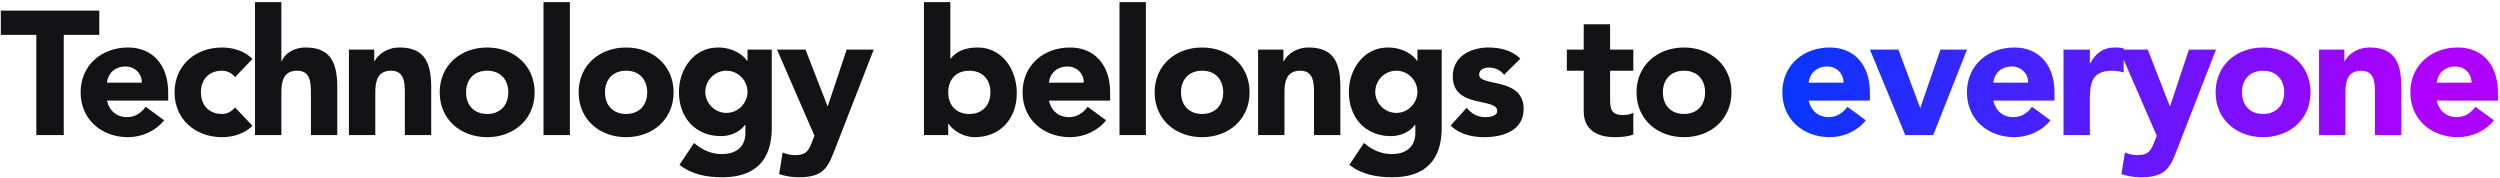 <svg width="981" height="70" viewBox="0 0 981 70" fill="none" xmlns="http://www.w3.org/2000/svg">
<path d="M14.254 53H25.018V13.67H38.956V4.148H0.316V13.67H14.254V53ZM57.164 41.891C55.439 44.237 53.162 45.962 49.781 45.962C45.779 45.962 42.812 43.409 41.984 39.476H65.996V36.233C65.996 25.538 59.924 18.638 50.264 18.638C39.914 18.638 31.634 25.538 31.634 36.233C31.634 46.928 39.914 53.828 50.264 53.828C55.646 53.828 61.097 51.413 64.409 47.204L57.164 41.891ZM41.984 32.438C42.26 29.195 44.744 26.09 49.298 26.09C53.024 26.09 55.715 28.988 55.646 32.438H41.984ZM99.062 23.123C95.819 19.811 91.058 18.638 87.125 18.638C76.775 18.638 68.495 25.538 68.495 36.233C68.495 46.928 76.775 53.828 87.125 53.828C91.058 53.828 95.819 52.655 99.062 49.343L92.231 42.167C91.058 43.547 89.402 44.72 87.125 44.72C81.95 44.72 78.845 41.27 78.845 36.233C78.845 31.196 81.95 27.746 87.125 27.746C89.264 27.746 91.196 28.85 92.231 30.299L99.062 23.123ZM100.058 0.836V53H110.408V36.302C110.408 31.955 111.236 27.746 116.618 27.746C121.931 27.746 122 32.714 122 36.578V53H132.35V34.508C132.35 25.538 130.418 18.638 119.93 18.638C114.893 18.638 111.512 21.398 110.546 24.02H110.408V0.836H100.058ZM136.919 53H147.269V36.302C147.269 31.955 148.097 27.746 153.479 27.746C158.792 27.746 158.861 32.714 158.861 36.578V53H169.211V34.508C169.211 25.538 167.279 18.638 156.791 18.638C151.754 18.638 148.373 21.398 146.993 24.02H146.855V19.466H136.919V53ZM172.538 36.233C172.538 46.928 180.818 53.828 191.168 53.828C201.518 53.828 209.798 46.928 209.798 36.233C209.798 25.538 201.518 18.638 191.168 18.638C180.818 18.638 172.538 25.538 172.538 36.233ZM182.888 36.233C182.888 31.196 185.993 27.746 191.168 27.746C196.343 27.746 199.448 31.196 199.448 36.233C199.448 41.27 196.343 44.72 191.168 44.72C185.993 44.72 182.888 41.27 182.888 36.233ZM213.272 53H223.622V0.836H213.272V53ZM227.056 36.233C227.056 46.928 235.336 53.828 245.686 53.828C256.036 53.828 264.316 46.928 264.316 36.233C264.316 25.538 256.036 18.638 245.686 18.638C235.336 18.638 227.056 25.538 227.056 36.233ZM237.406 36.233C237.406 31.196 240.511 27.746 245.686 27.746C250.861 27.746 253.966 31.196 253.966 36.233C253.966 41.27 250.861 44.72 245.686 44.72C240.511 44.72 237.406 41.27 237.406 36.233ZM302.842 19.466H293.32V23.882H293.182C291.595 21.467 287.593 18.638 281.728 18.638C272.206 18.638 266.41 27.194 266.41 36.095C266.41 46.238 272.965 53.414 282.901 53.414C286.006 53.414 290.008 52.241 292.354 48.998H292.492V52.241C292.492 57.002 289.525 60.452 283.246 60.452C279.037 60.452 275.518 58.796 272.344 56.105L266.617 64.661C271.447 68.525 277.519 69.56 283.453 69.56C296.425 69.56 302.842 62.798 302.842 50.171V19.466ZM276.76 36.026C276.76 31.679 280.348 27.746 285.04 27.746C289.732 27.746 293.32 31.679 293.32 36.026C293.32 40.373 289.732 44.306 285.04 44.306C280.348 44.306 276.76 40.373 276.76 36.026ZM342.854 19.466H332.228L324.845 41.615H324.707L316.082 19.466H304.904L319.601 53.276L318.842 55.208C317.393 58.865 316.634 60.866 311.942 60.866C310.217 60.866 308.699 60.521 307.112 59.831L305.732 68.318C308.216 69.146 310.838 69.56 313.46 69.56C323.327 69.56 324.914 65.558 327.674 58.451L342.854 19.466ZM362.558 53H372.08V48.584H372.218C373.805 50.999 377.807 53.828 382.499 53.828C392.435 53.828 398.99 46.652 398.99 36.509C398.99 27.194 393.194 18.638 383.672 18.638C379.394 18.638 375.392 19.811 373.046 23.054H372.908V0.836H362.558V53ZM372.08 36.233C372.08 31.196 375.185 27.746 380.36 27.746C385.535 27.746 388.64 31.196 388.64 36.233C388.64 41.27 385.535 44.72 380.36 44.72C375.185 44.72 372.08 41.27 372.08 36.233ZM426.789 41.891C425.064 44.237 422.787 45.962 419.406 45.962C415.404 45.962 412.437 43.409 411.609 39.476H435.621V36.233C435.621 25.538 429.549 18.638 419.889 18.638C409.539 18.638 401.259 25.538 401.259 36.233C401.259 46.928 409.539 53.828 419.889 53.828C425.271 53.828 430.722 51.413 434.034 47.204L426.789 41.891ZM411.609 32.438C411.885 29.195 414.369 26.09 418.923 26.09C422.649 26.09 425.34 28.988 425.271 32.438H411.609ZM439.293 53H449.643V0.836H439.293V53ZM453.077 36.233C453.077 46.928 461.357 53.828 471.707 53.828C482.057 53.828 490.337 46.928 490.337 36.233C490.337 25.538 482.057 18.638 471.707 18.638C461.357 18.638 453.077 25.538 453.077 36.233ZM463.427 36.233C463.427 31.196 466.532 27.746 471.707 27.746C476.882 27.746 479.987 31.196 479.987 36.233C479.987 41.27 476.882 44.72 471.707 44.72C466.532 44.72 463.427 41.27 463.427 36.233ZM493.673 53H504.023V36.302C504.023 31.955 504.851 27.746 510.233 27.746C515.546 27.746 515.615 32.714 515.615 36.578V53H525.965V34.508C525.965 25.538 524.033 18.638 513.545 18.638C508.508 18.638 505.127 21.398 503.747 24.02H503.609V19.466H493.673V53ZM565.724 19.466H556.202V23.882H556.064C554.477 21.467 550.475 18.638 544.61 18.638C535.088 18.638 529.292 27.194 529.292 36.095C529.292 46.238 535.847 53.414 545.783 53.414C548.888 53.414 552.89 52.241 555.236 48.998H555.374V52.241C555.374 57.002 552.407 60.452 546.128 60.452C541.919 60.452 538.4 58.796 535.226 56.105L529.499 64.661C534.329 68.525 540.401 69.56 546.335 69.56C559.307 69.56 565.724 62.798 565.724 50.171V19.466ZM539.642 36.026C539.642 31.679 543.23 27.746 547.922 27.746C552.614 27.746 556.202 31.679 556.202 36.026C556.202 40.373 552.614 44.306 547.922 44.306C543.23 44.306 539.642 40.373 539.642 36.026ZM596.559 23.054C593.454 19.742 588.555 18.638 584.139 18.638C577.101 18.638 570.063 22.088 570.063 29.954C570.063 42.719 587.52 38.165 587.52 43.547C587.52 45.341 585.174 45.962 582.828 45.962C579.723 45.962 577.446 44.651 575.514 42.305L569.235 49.274C572.547 52.655 577.722 53.828 582.414 53.828C589.59 53.828 597.87 51.344 597.87 42.788C597.87 30.023 580.413 34.232 580.413 29.264C580.413 27.263 582.483 26.504 584.208 26.504C586.692 26.504 588.693 27.47 590.211 29.333L596.559 23.054ZM640.911 19.466H631.803V9.53H621.453V19.466H614.829V27.746H621.453V43.685C621.453 50.999 626.766 53.828 633.666 53.828C636.081 53.828 638.634 53.621 640.911 52.793V44.168C640.014 44.996 637.806 45.134 636.702 45.134C632.217 45.134 631.803 42.512 631.803 38.924V27.746H640.911V19.466ZM642.169 36.233C642.169 46.928 650.449 53.828 660.799 53.828C671.149 53.828 679.429 46.928 679.429 36.233C679.429 25.538 671.149 18.638 660.799 18.638C650.449 18.638 642.169 25.538 642.169 36.233ZM652.519 36.233C652.519 31.196 655.624 27.746 660.799 27.746C665.974 27.746 669.079 31.196 669.079 36.233C669.079 41.27 665.974 44.72 660.799 44.72C655.624 44.72 652.519 41.27 652.519 36.233Z" fill="#131316"/>
<path d="M724.917 41.891C723.192 44.237 720.915 45.962 717.534 45.962C713.532 45.962 710.565 43.409 709.737 39.476H733.749V36.233C733.749 25.538 727.677 18.638 718.017 18.638C707.667 18.638 699.387 25.538 699.387 36.233C699.387 46.928 707.667 53.828 718.017 53.828C723.399 53.828 728.85 51.413 732.162 47.204L724.917 41.891ZM709.737 32.438C710.013 29.195 712.497 26.09 717.051 26.09C720.777 26.09 723.468 28.988 723.399 32.438H709.737ZM747.633 53H758.604L771.852 19.466H761.433L753.567 42.236H753.429L744.942 19.466H733.764L747.633 53ZM797.359 41.891C795.634 44.237 793.357 45.962 789.976 45.962C785.974 45.962 783.007 43.409 782.179 39.476H806.191V36.233C806.191 25.538 800.119 18.638 790.459 18.638C780.109 18.638 771.829 25.538 771.829 36.233C771.829 46.928 780.109 53.828 790.459 53.828C795.841 53.828 801.292 51.413 804.604 47.204L797.359 41.891ZM782.179 32.438C782.455 29.195 784.939 26.09 789.493 26.09C793.219 26.09 795.91 28.988 795.841 32.438H782.179ZM809.725 53H820.075V38.993C820.075 32.3 821.041 27.746 828.907 27.746C830.425 27.746 831.874 28.022 833.323 28.436V18.983C832.357 18.707 831.046 18.638 829.873 18.638C825.319 18.638 822.421 20.777 820.213 24.848H820.075V19.466H809.725V53ZM869.564 19.466H858.938L851.555 41.615H851.417L842.792 19.466H831.614L846.311 53.276L845.552 55.208C844.103 58.865 843.344 60.866 838.652 60.866C836.927 60.866 835.409 60.521 833.822 59.831L832.442 68.318C834.926 69.146 837.548 69.56 840.17 69.56C850.037 69.56 851.624 65.558 854.384 58.451L869.564 19.466ZM869.403 36.233C869.403 46.928 877.683 53.828 888.033 53.828C898.383 53.828 906.663 46.928 906.663 36.233C906.663 25.538 898.383 18.638 888.033 18.638C877.683 18.638 869.403 25.538 869.403 36.233ZM879.753 36.233C879.753 31.196 882.858 27.746 888.033 27.746C893.208 27.746 896.313 31.196 896.313 36.233C896.313 41.27 893.208 44.72 888.033 44.72C882.858 44.72 879.753 41.27 879.753 36.233ZM909.999 53H920.349V36.302C920.349 31.955 921.177 27.746 926.559 27.746C931.872 27.746 931.941 32.714 931.941 36.578V53H942.291V34.508C942.291 25.538 940.359 18.638 929.871 18.638C924.834 18.638 921.453 21.398 920.073 24.02H919.935V19.466H909.999V53ZM971.355 41.891C969.63 44.237 967.353 45.962 963.972 45.962C959.97 45.962 957.003 43.409 956.175 39.476H980.187V36.233C980.187 25.538 974.115 18.638 964.455 18.638C954.105 18.638 945.825 25.538 945.825 36.233C945.825 46.928 954.105 53.828 964.455 53.828C969.837 53.828 975.288 51.413 978.6 47.204L971.355 41.891ZM956.175 32.438C956.451 29.195 958.935 26.09 963.489 26.09C967.215 26.09 969.906 28.988 969.837 32.438H956.175Z" fill="url(#paint0_linear_13447_42928)"/>
<defs>
<linearGradient id="paint0_linear_13447_42928" x1="690" y1="27.5" x2="950" y2="35" gradientUnits="userSpaceOnUse">
<stop stop-color="#0038FF"/>
<stop offset="1" stop-color="#AD00FF"/>
</linearGradient>
</defs>
</svg>
